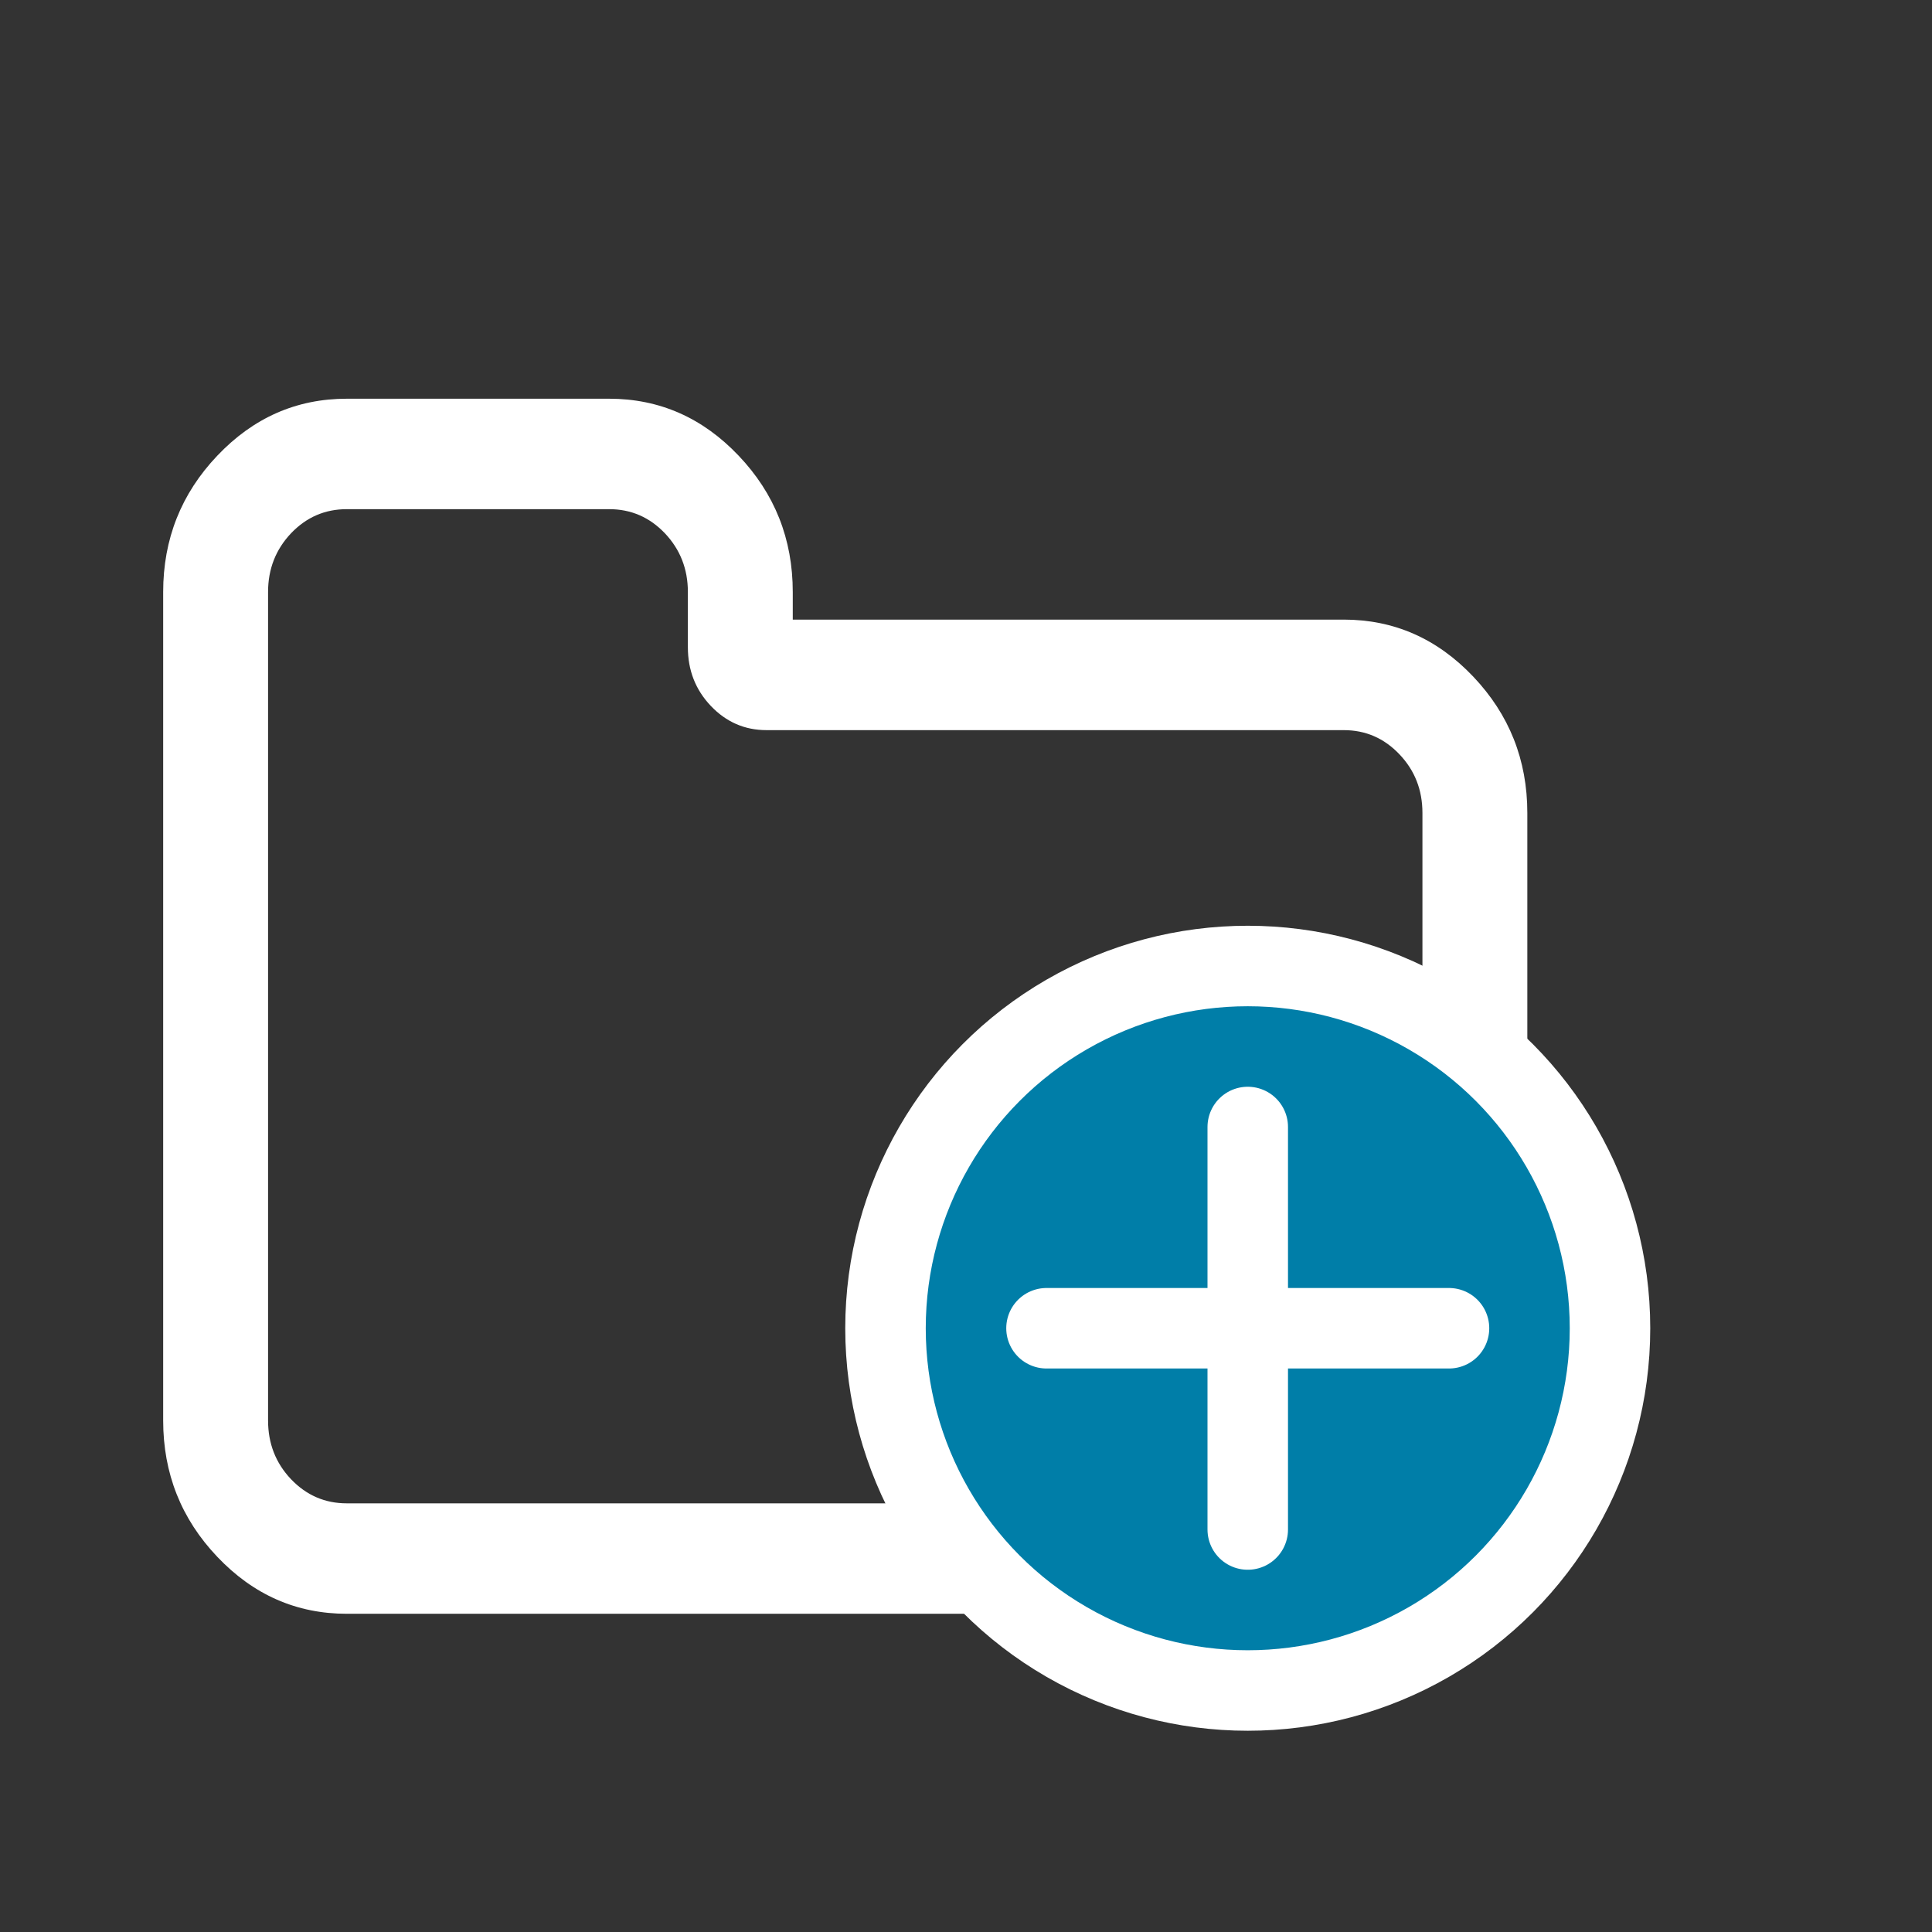 <?xml version="1.0" encoding="UTF-8"?>
<svg width="24px" height="24px" viewBox="0 0 24 24" version="1.1" xmlns="http://www.w3.org/2000/svg" xmlns:xlink="http://www.w3.org/1999/xlink">
    <rect x="0" y="0" width="24" height="24" fill="#333333" stroke="none"/>
    <!-- Generator: Sketch 52.5 (67469) - http://www.bohemiancoding.com/sketch -->
    <title>icon/browser/folder-add-new</title>
    <desc>Created with Sketch.</desc>
    <g id="icon/browser/folder-add-new" stroke="none" stroke-width="1" fill="none" fill-rule="evenodd">
        <g id="icon/browser/folder-add" transform="translate(2, 2)">
            <g id="Group" transform="translate(0, 2)">
                <g id="folder66-copy" fill="#FFFFFF">
                    <path d="M16.301,4.405 C15.853,3.933 15.317,3.697 14.692,3.697 L7.848,3.697 L7.848,3.354 C7.848,2.697 7.624,2.132 7.176,1.661 C6.728,1.189 6.191,0.953 5.567,0.953 L2.308,0.953 C1.683,0.953 1.147,1.189 0.699,1.661 C0.251,2.132 0.027,2.697 0.027,3.354 L0.027,13.646 C0.027,14.303 0.251,14.868 0.699,15.339 C1.147,15.811 1.683,16.047 2.308,16.047 L14.692,16.047 C15.317,16.047 15.853,15.811 16.301,15.339 C16.749,14.868 16.973,14.303 16.973,13.646 L16.973,6.099 C16.973,5.441 16.749,4.877 16.301,4.405 L16.301,4.405 Z M15.67,13.646 C15.67,13.931 15.575,14.175 15.384,14.375 C15.194,14.575 14.964,14.675 14.692,14.675 L2.308,14.675 C2.036,14.675 1.806,14.575 1.615,14.375 C1.425,14.175 1.33,13.931 1.33,13.646 L1.33,3.354 C1.33,3.069 1.425,2.826 1.615,2.625 C1.806,2.425 2.036,2.325 2.308,2.325 L5.567,2.325 C5.839,2.325 6.069,2.425 6.26,2.625 C6.45,2.826 6.545,3.069 6.545,3.354 L6.545,4.041 C6.545,4.326 6.64,4.569 6.83,4.769 C7.02,4.969 7.251,5.07 7.522,5.07 L14.692,5.07 C14.964,5.07 15.194,5.17 15.384,5.37 C15.575,5.57 15.67,5.813 15.67,6.099 L15.67,13.646 L15.67,13.646 Z" id="Shape"></path>
                </g>
                <circle id="Oval" stroke="#FFFFFF" fill="#007ea8" cx="13.5" cy="12.5" r="4.5"></circle>
                <path d="M13.5,10 L13.5,15" id="Shape" stroke="#FFFFFF" stroke-linecap="round" stroke-linejoin="round"></path>
                <path d="M16,12.5 L11,12.5" id="Shape" stroke="#FFFFFF" stroke-linecap="round"></path>
            </g>
        </g>
    </g>
</svg>